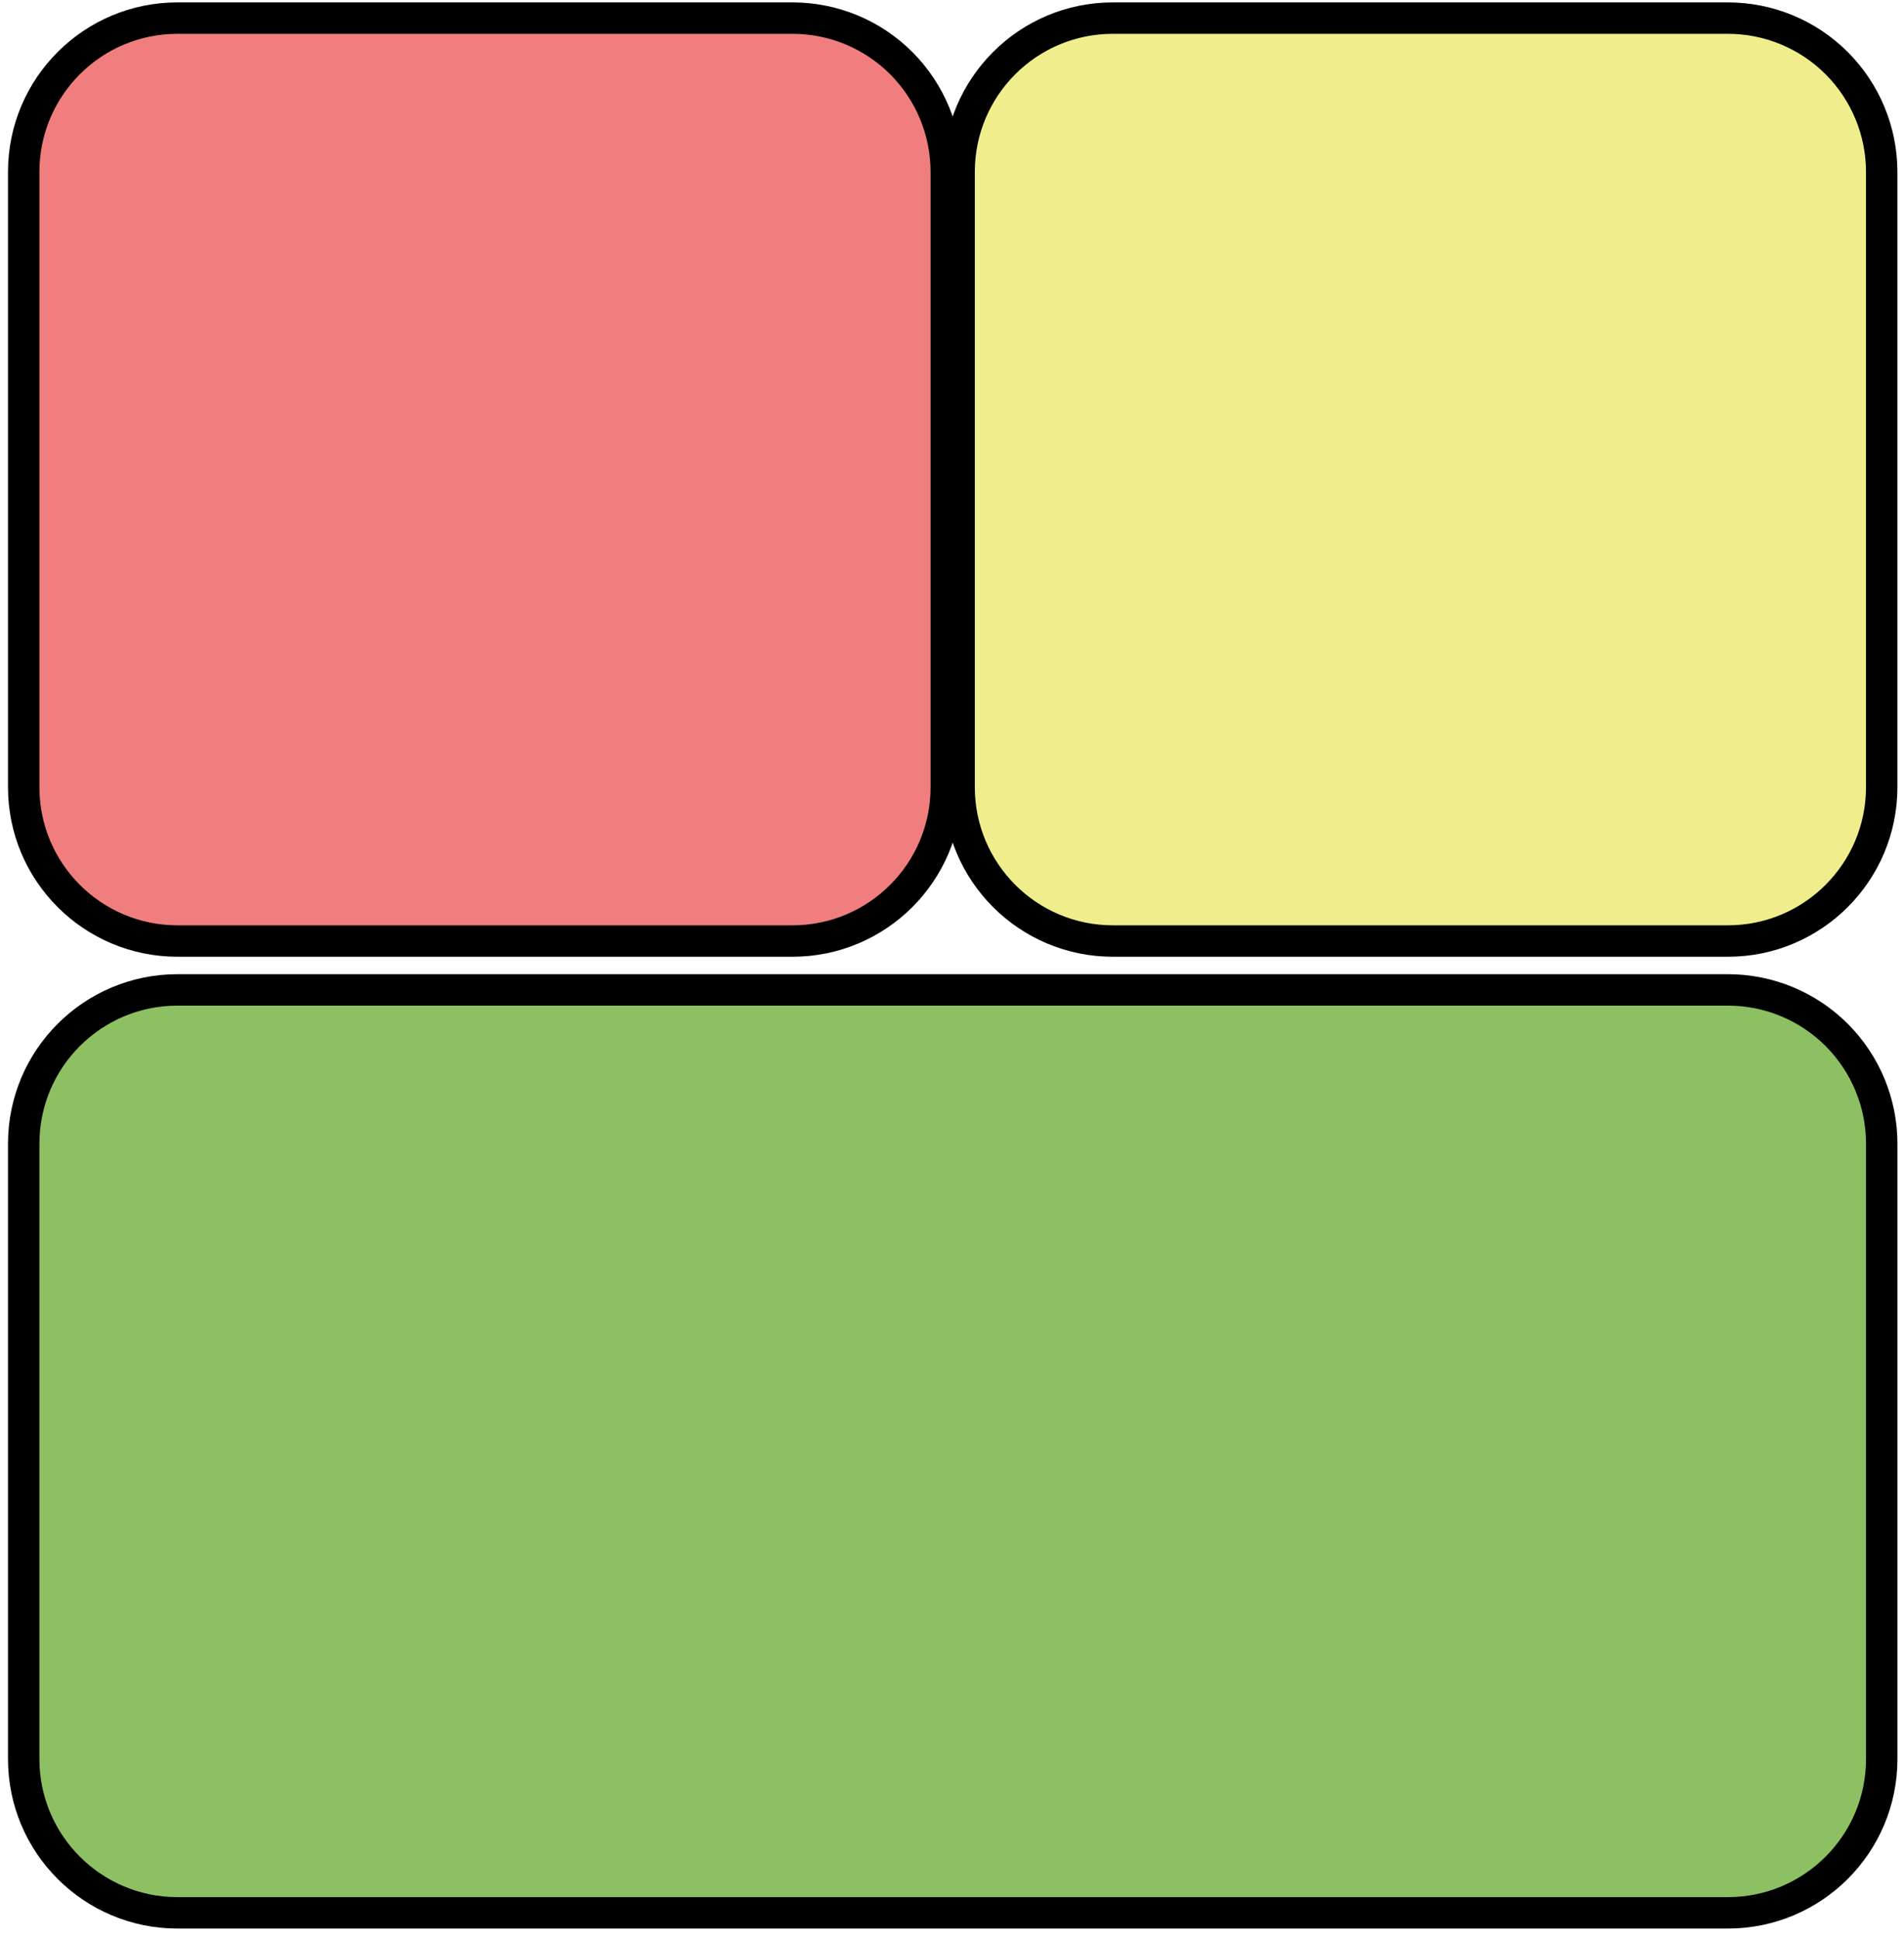<svg version="1.1" viewBox="0.0 0.0 121.226 123.391" fill="none" stroke="none" stroke-linecap="square" stroke-miterlimit="10" xmlns:xlink="http://www.w3.org/1999/xlink" xmlns="http://www.w3.org/2000/svg"><clipPath id="p.0"><path d="m0 0l121.226 0l0 123.391l-121.226 0l0 -123.391z" clip-rule="nonzero"/></clipPath><g clip-path="url(#p.0)"><path fill="#000000" fill-opacity="0.0" d="m0 0l121.226 0l0 123.391l-121.226 0z" fill-rule="evenodd"/><path fill="#f17e7e" d="m1.509 10.942l0 0c0 -5.407 4.383 -9.79 9.79 -9.79l39.16 0l0 0c2.597 0 5.087 1.031 6.923 2.867c1.836 1.836 2.867 4.326 2.867 6.923l0 39.16c0 5.407 -4.383 9.79 -9.79 9.79l-39.16 0c-5.407 0 -9.79 -4.383 -9.79 -9.79z" fill-rule="evenodd"/><path stroke="#000000" stroke-width="2.0" stroke-linejoin="round" stroke-linecap="butt" d="m1.509 10.942l0 0c0 -5.407 4.383 -9.79 9.79 -9.79l39.16 0l0 0c2.597 0 5.087 1.031 6.923 2.867c1.836 1.836 2.867 4.326 2.867 6.923l0 39.16c0 5.407 -4.383 9.79 -9.79 9.79l-39.16 0c-5.407 0 -9.79 -4.383 -9.79 -9.79z" fill-rule="evenodd"/><path fill="#f0ee8c" d="m61.066 10.942l0 0c0 -5.407 4.383 -9.79 9.79 -9.79l39.16 0l0 0c2.597 0 5.087 1.031 6.923 2.867c1.836 1.836 2.867 4.326 2.867 6.923l0 39.16c0 5.407 -4.383 9.79 -9.79 9.79l-39.16 0c-5.407 0 -9.79 -4.383 -9.79 -9.79z" fill-rule="evenodd"/><path stroke="#000000" stroke-width="2.0" stroke-linejoin="round" stroke-linecap="butt" d="m61.066 10.942l0 0c0 -5.407 4.383 -9.79 9.79 -9.79l39.16 0l0 0c2.597 0 5.087 1.031 6.923 2.867c1.836 1.836 2.867 4.326 2.867 6.923l0 39.16c0 5.407 -4.383 9.79 -9.79 9.79l-39.16 0c-5.407 0 -9.79 -4.383 -9.79 -9.79z" fill-rule="evenodd"/><path fill="#8dc063" d="m1.509 72.793l0 0c0 -5.407 4.383 -9.79 9.79 -9.79l98.719 0c2.597 0 5.087 1.031 6.923 2.867c1.836 1.836 2.867 4.326 2.867 6.923l0 39.16c0 5.407 -4.383 9.79 -9.79 9.79l-98.719 0c-5.407 0 -9.79 -4.383 -9.79 -9.79z" fill-rule="evenodd"/><path stroke="#000000" stroke-width="2.0" stroke-linejoin="round" stroke-linecap="butt" d="m1.509 72.793l0 0c0 -5.407 4.383 -9.79 9.79 -9.79l98.719 0c2.597 0 5.087 1.031 6.923 2.867c1.836 1.836 2.867 4.326 2.867 6.923l0 39.16c0 5.407 -4.383 9.79 -9.79 9.79l-98.719 0c-5.407 0 -9.79 -4.383 -9.79 -9.79z" fill-rule="evenodd"/></g></svg>